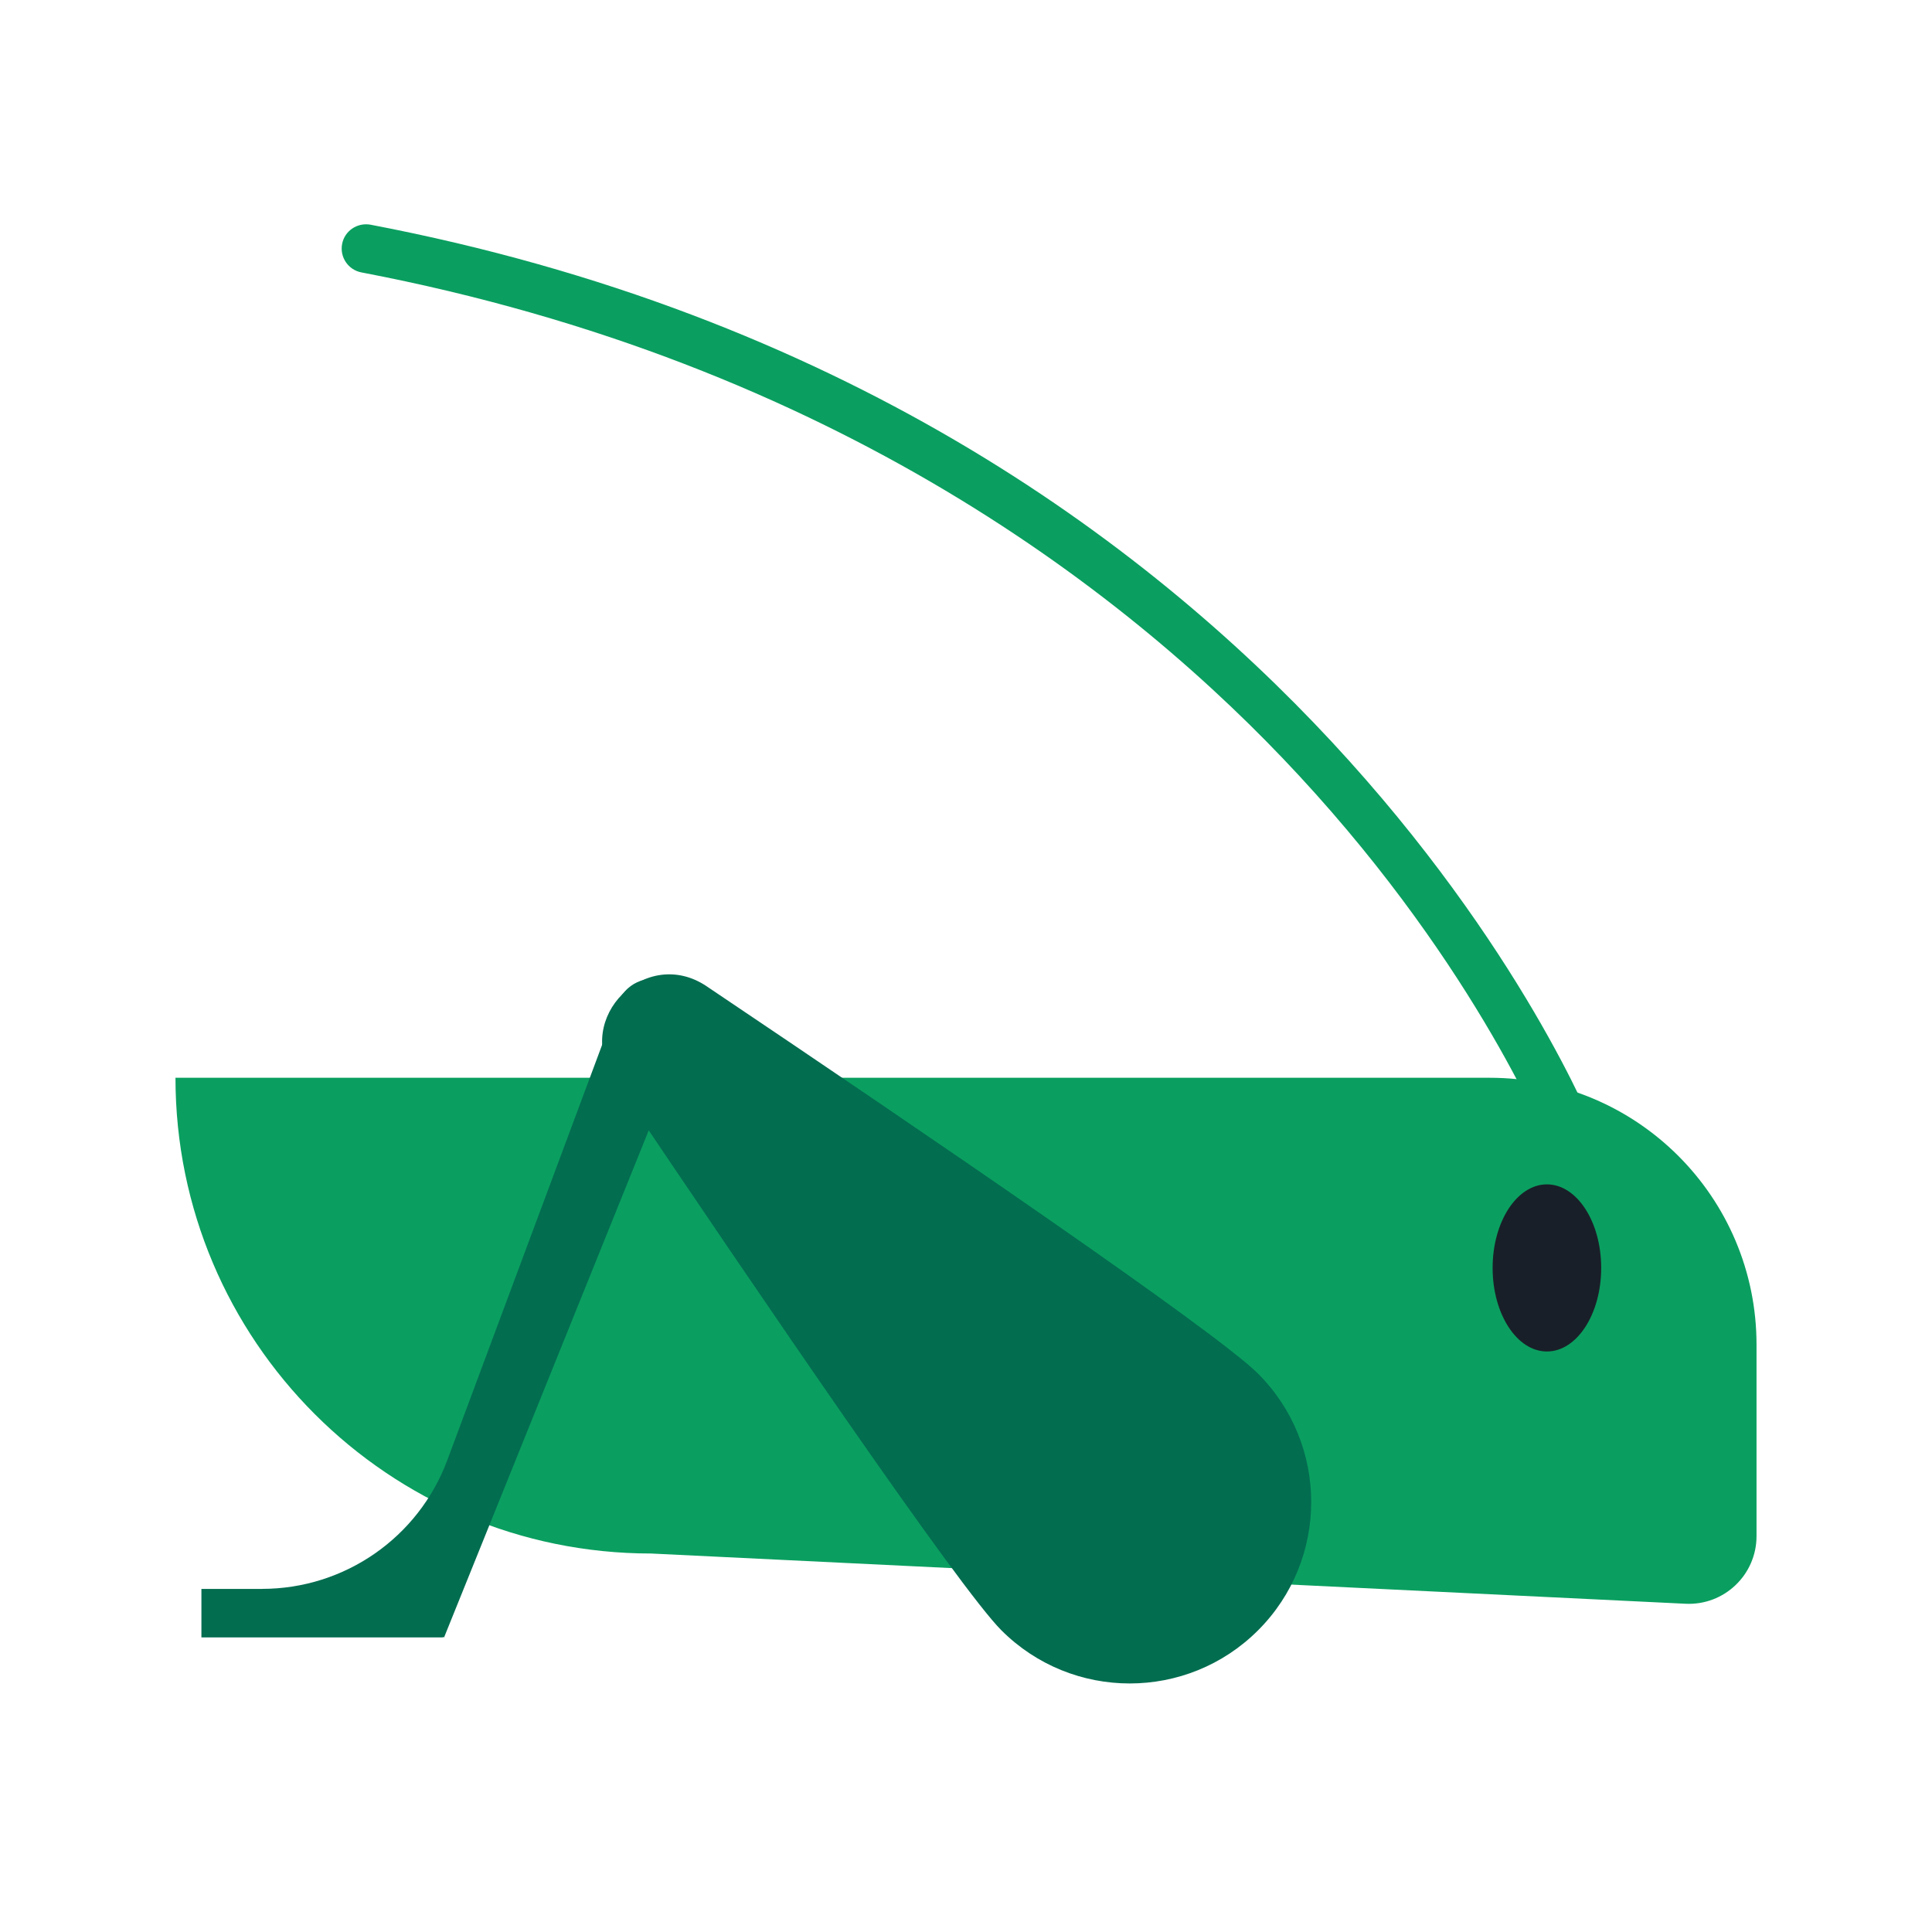 <?xml version="1.0" encoding="UTF-8"?><svg id="Layer_1" xmlns="http://www.w3.org/2000/svg" viewBox="0 0 40 40"><g><path d="M13.483,32.164l21.414,1.04c.8,.039,1.47-.599,1.47-1.401v-3.963c0-3.052-2.474-5.526-5.526-5.526H3.633c0,5.44,4.41,9.85,9.85,9.85Z" style="fill:#0a9f60;"/><ellipse cx="32.027" cy="26.251" rx="1.124" ry="1.73" style="fill:#191f28;"/><path d="M32.549,24.095c-.202,0-.392-.122-.469-.321-.014-.037-1.448-3.68-5.185-7.716-3.442-3.719-9.604-8.544-19.412-10.418-.273-.052-.452-.315-.4-.589,.052-.273,.316-.448,.588-.399,19.34,3.695,25.289,18.609,25.347,18.76,.1,.259-.029,.55-.289,.65-.06,.022-.121,.033-.181,.033Z" style="fill:#0a9f60;"/><g><path d="M20.733,33.754c1.467,1.467,3.846,1.467,5.314,0,1.467-1.467,1.467-3.846,0-5.314-.872-.872-6.771-4.897-11.418-8.021-1.258-.846-2.763,.658-1.917,1.917,3.125,4.647,7.15,10.547,8.021,11.418Z" style="fill:#036d50;"/><path d="M5.425,32.896c1.709,0,3.238-1.062,3.835-2.663l3.516-9.432c.145-.429,.618-.649,1.039-.484,.407,.159,.608,.619,.448,1.026l-5.069,12.558-.025-.01v.01H4.17v-1.004h1.255Z" style="fill:#036d50;"/></g></g><rect width="40" height="40" style="fill:none;"/></svg>